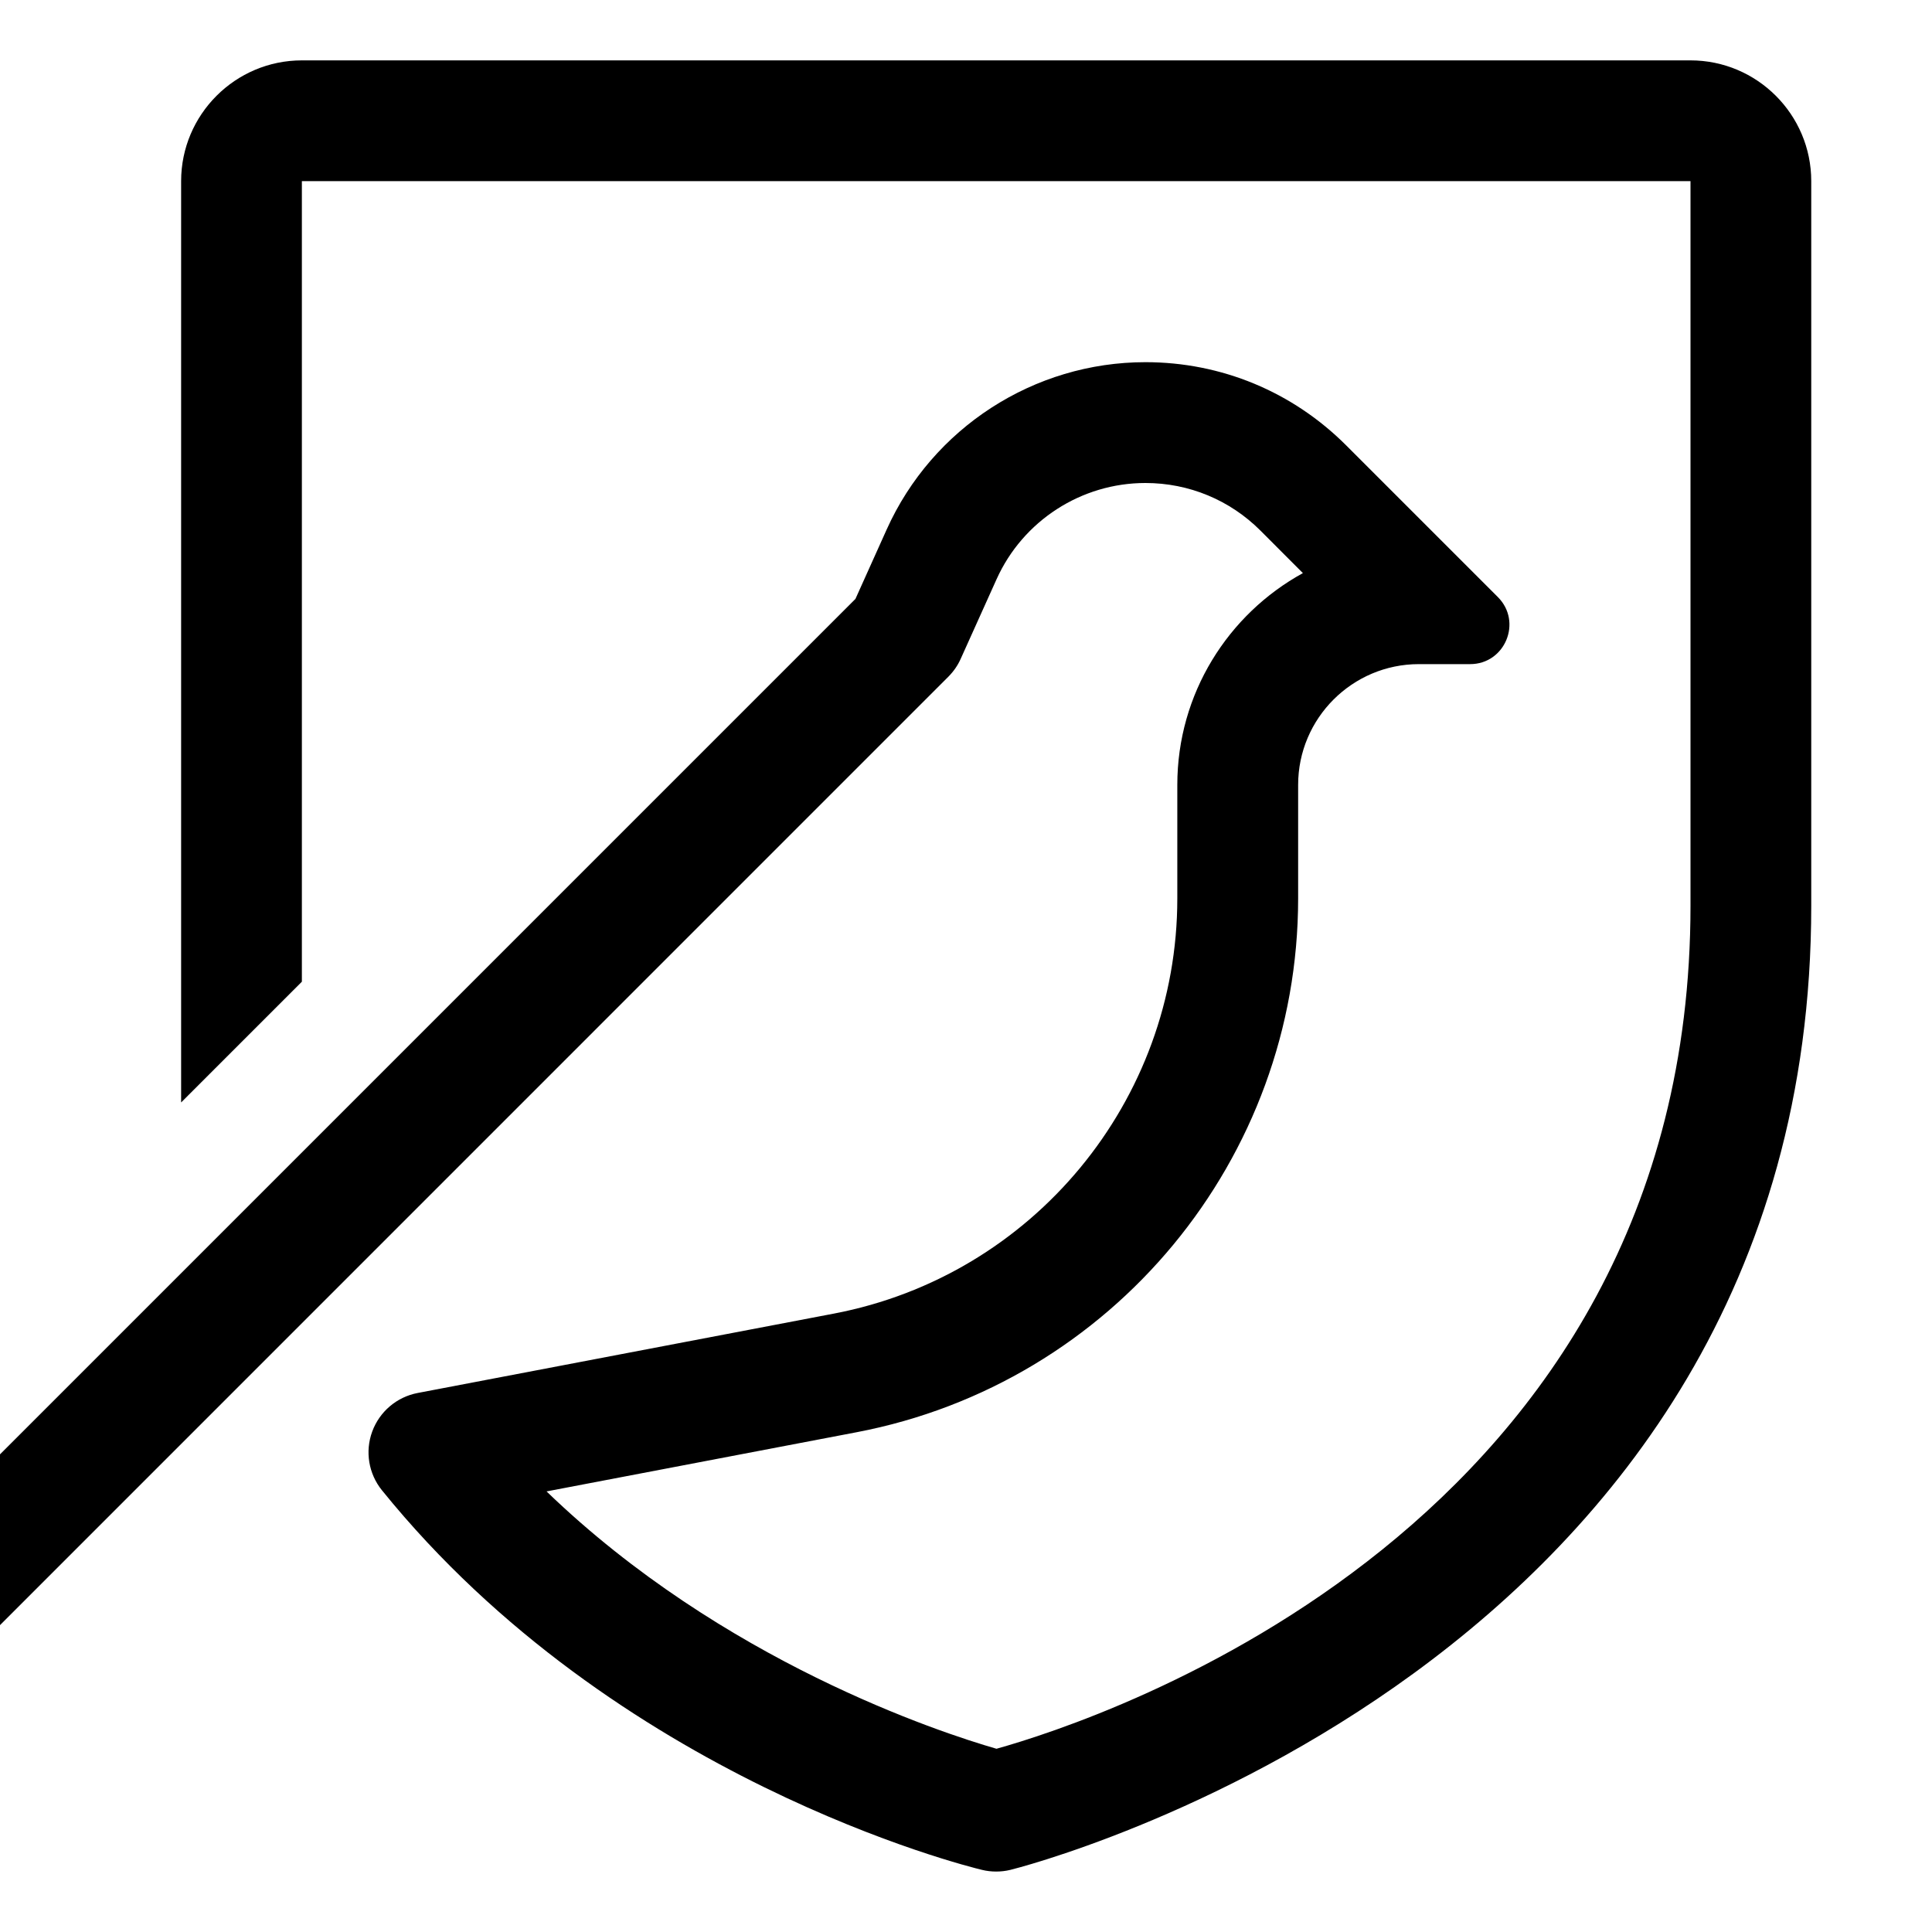<?xml version="1.0" encoding="utf-8"?>
<svg version="1.1" xmlns="http://www.w3.org/2000/svg" xmlns:xlink="http://www.w3.org/1999/xlink" x="0px"
	 y="0px" viewBox="0 0 256 256" style="enable-background:new 0 0 256 256;" xml:space="preserve">
<g>
	<path d="M127.31,87.27l4.75-10.54C135.55,69,143.28,64,151.77,64c5.77,0,11.2,2.25,15.27,6.33l5.6,5.61
		C162.73,81.38,156,91.92,156,104v15.05c0,26.84-19.14,49.98-45.51,55.01l-55.16,10.52c-2.76,0.53-5.04,2.47-6.01,5.11
		s-0.48,5.59,1.29,7.78c30.97,38.3,77.55,49.83,79.52,50.3c0.61,0.15,1.24,0.22,1.87,0.22s1.25-0.07,1.87-0.22
		C134.93,247.52,240,221.14,240,120V24c0-8.82-7.18-16-16-16H40c-8.82,0-16,7.18-16,16v122.08l16-16V24h184v96
		c0,82.41-78.26,107.89-91.96,111.72c-7.49-2.16-36.31-11.59-59.62-34.1l41.08-7.84c33.9-6.47,58.51-36.21,58.51-70.73V104
		c0-8.82,7.18-16,16-16h6.79c4.63,0,6.95-5.6,3.68-8.88l-20.11-20.11c-7.1-7.1-16.54-11.02-26.59-11.02
		c-14.77,0-28.23,8.7-34.29,22.17l-4.14,9.2L0,192.71v22.63L125.68,89.65C126.36,88.96,126.92,88.16,127.31,87.27z"/>
</g>
</svg>
